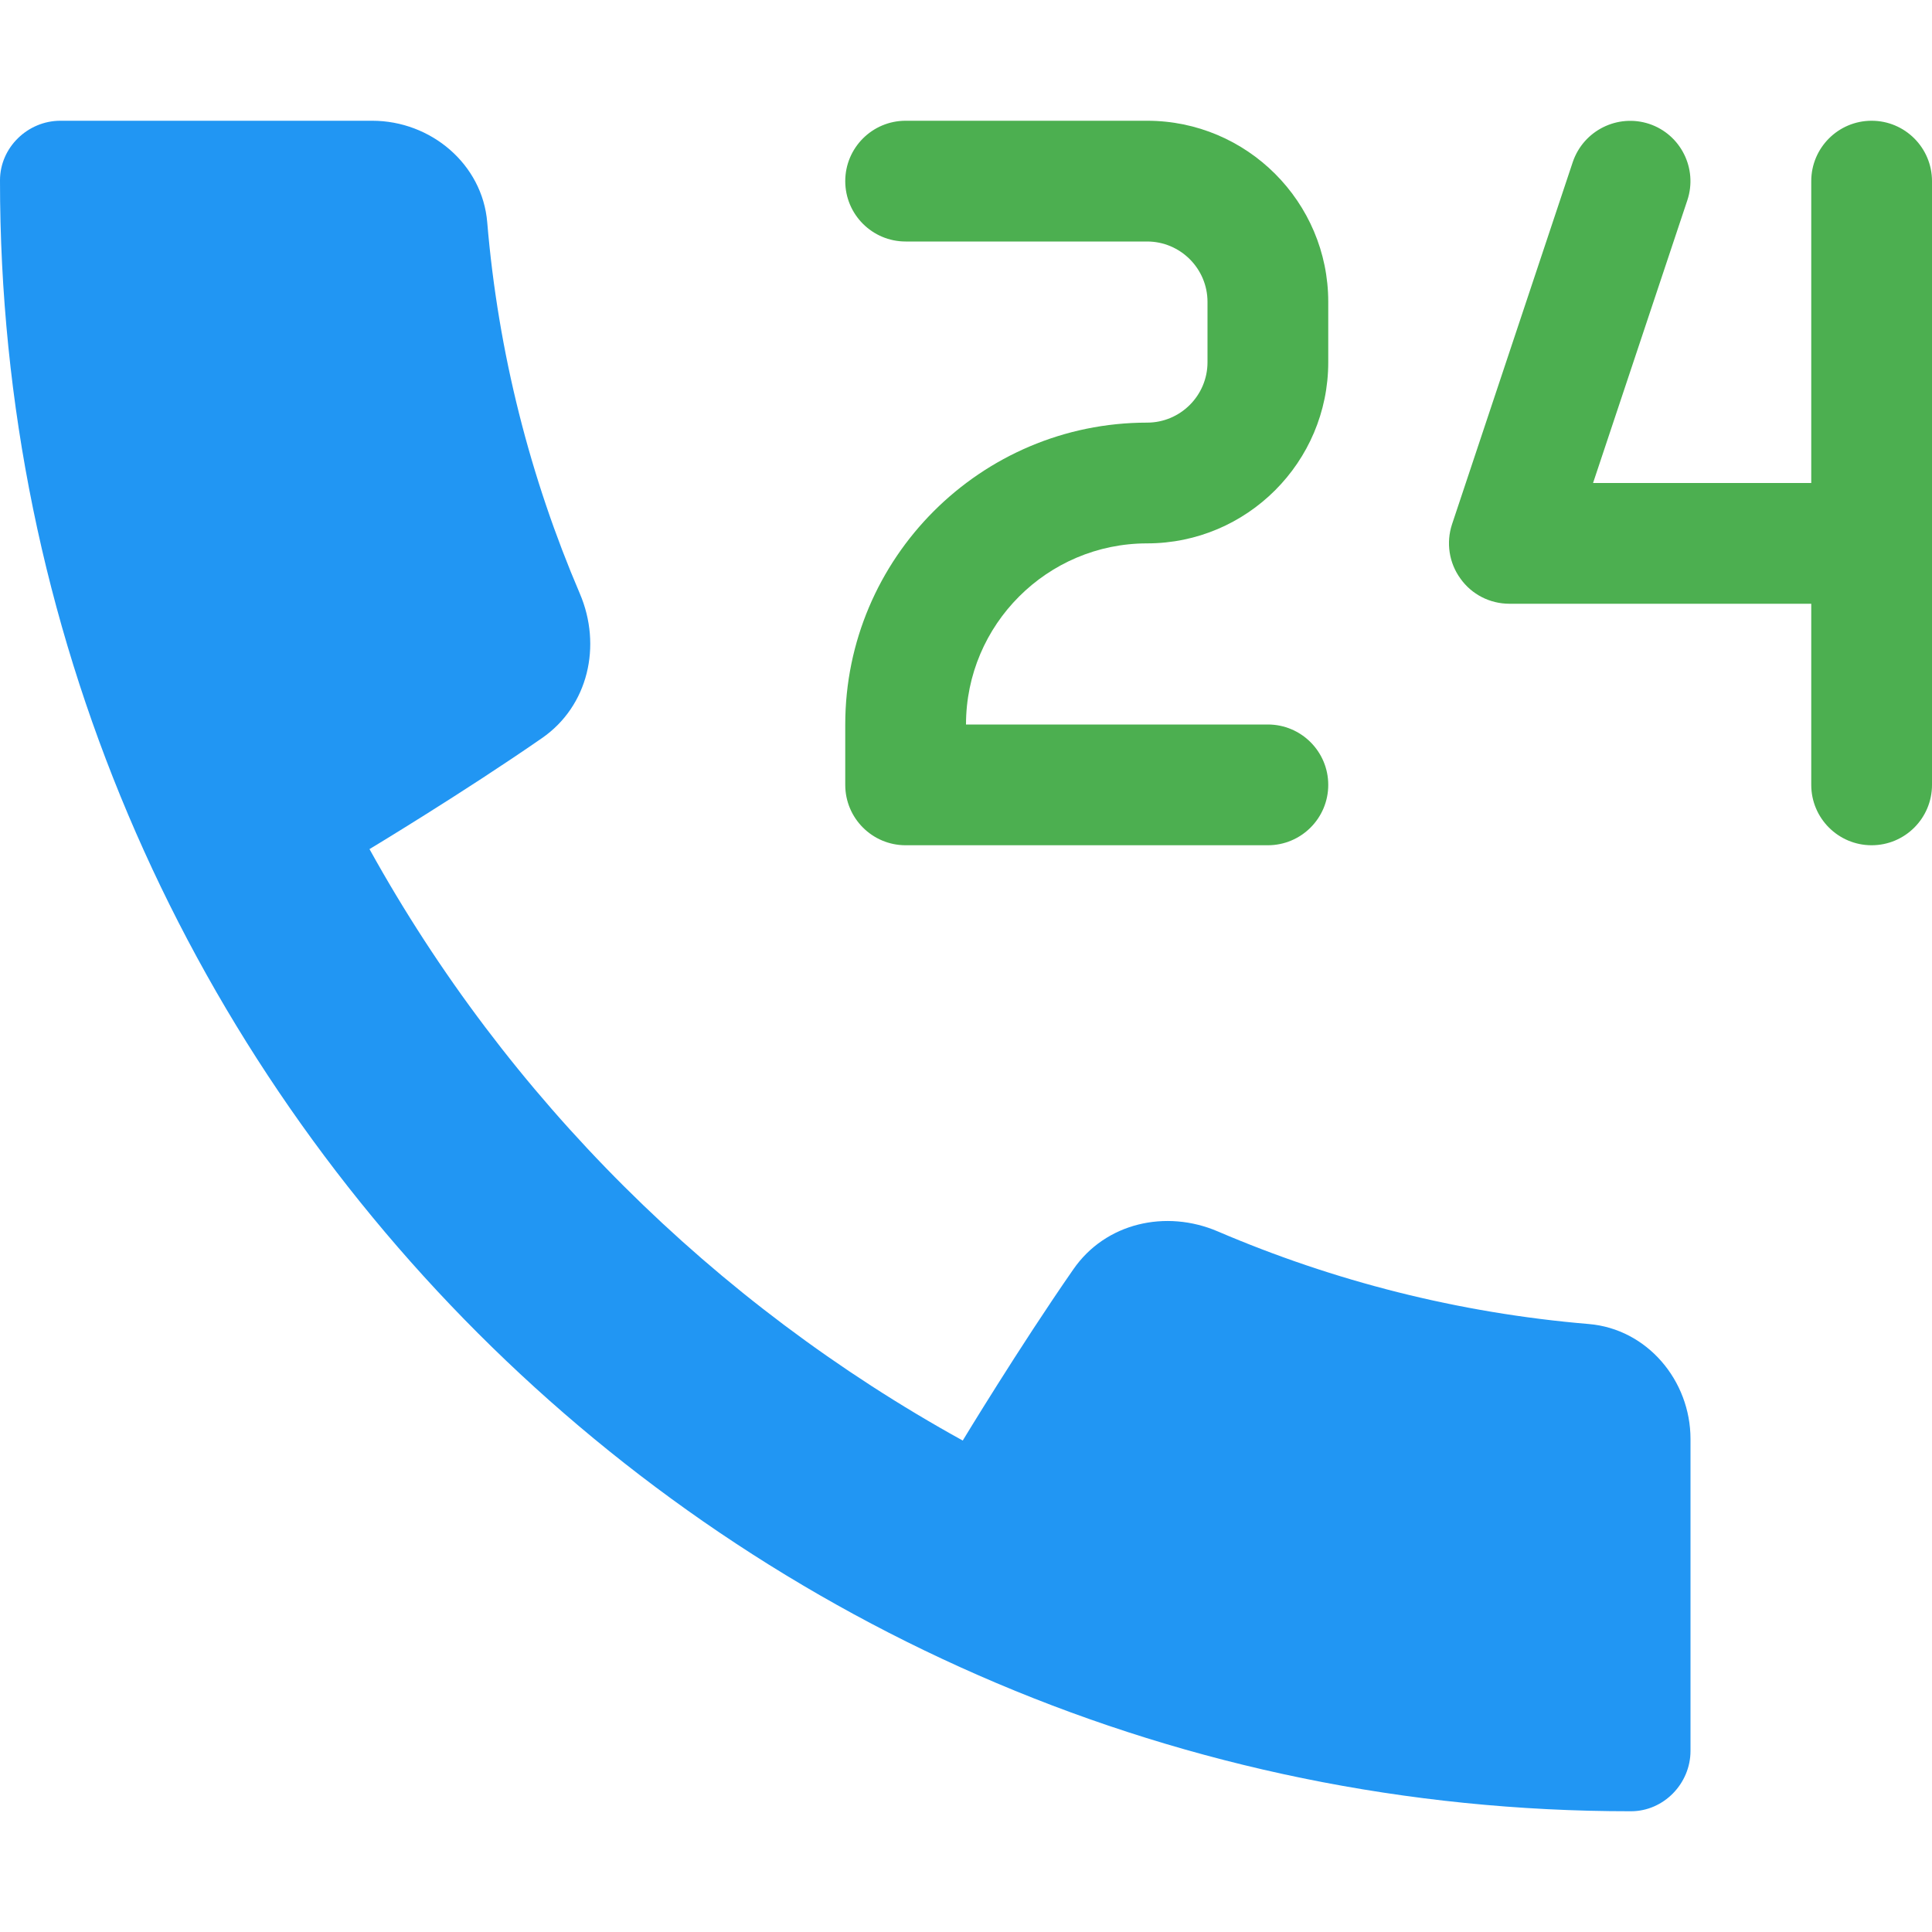 <?xml version="1.0" encoding="iso-8859-1"?>
<!-- Generator: Adobe Illustrator 19.0.0, SVG Export Plug-In . SVG Version: 6.00 Build 0)  -->
<svg version="1.1" id="Capa_1" xmlns="http://www.w3.org/2000/svg" xmlns:xlink="http://www.w3.org/1999/xlink" x="0px" y="0px"
	 viewBox="0 0 512 512" style="enable-background:new 0 0 512 512;" xml:space="preserve">
<g>
	<path style="fill:#4CAF50;" d="M496,32c-8.832,0-16,7.168-16,16v80h-57.824l24.992-74.944c2.784-8.384-1.76-17.44-10.112-20.224
		c-8.352-2.752-17.408,1.728-20.256,10.112l-32,96c-1.6,4.864-0.8,10.24,2.24,14.4c2.976,4.192,7.808,6.656,12.96,6.656h80v48
		c0,8.832,7.168,16,16,16s16-7.168,16-16V48C512,39.168,504.832,32,496,32z"/>
	<path style="fill:#4CAF50;" d="M304,32h-64c-8.832,0-16,7.168-16,16s7.168,16,16,16h64c8.8,0,16,7.168,16,16v16
		c0,8.832-7.2,16-16,16c-44.096,0-80,35.904-80,80v16c0,8.832,7.168,16,16,16h96c8.832,0,16-7.168,16-16s-7.168-16-16-16h-80
		c0-26.464,21.536-48,48-48s48-21.536,48-48V80C352,53.536,330.464,32,304,32z"/>
</g>
<path style="fill:#2196F3;" d="M255.136,381.76c-66.048-36.448-120.704-90.752-157.216-156.736c0,0,24.928-15.008,45.696-29.408
	c12.32-8.512,15.936-24.544,10.048-38.304c-13.12-30.656-21.632-63.712-24.544-98.4C127.84,43.488,114.176,32,98.656,32H16
	C7.328,32,0,39.104,0,47.776C-0.128,286.144,193.856,480.128,432.224,480c8.672,0,15.776-7.328,15.776-16v-82.656
	c0-15.488-11.488-29.152-26.944-30.464c-34.656-2.912-67.712-11.424-98.336-24.544c-13.76-5.888-29.76-2.272-38.272,10.048
	C270.08,357.056,255.136,381.76,255.136,381.76z"/>
<g>
</g>
<g>
</g>
<g>
</g>
<g>
</g>
<g>
</g>
<g>
</g>
<g>
</g>
<g>
</g>
<g>
</g>
<g>
</g>
<g>
</g>
<g>
</g>
<g>
</g>
<g>
</g>
<g>
</g>
</svg>
